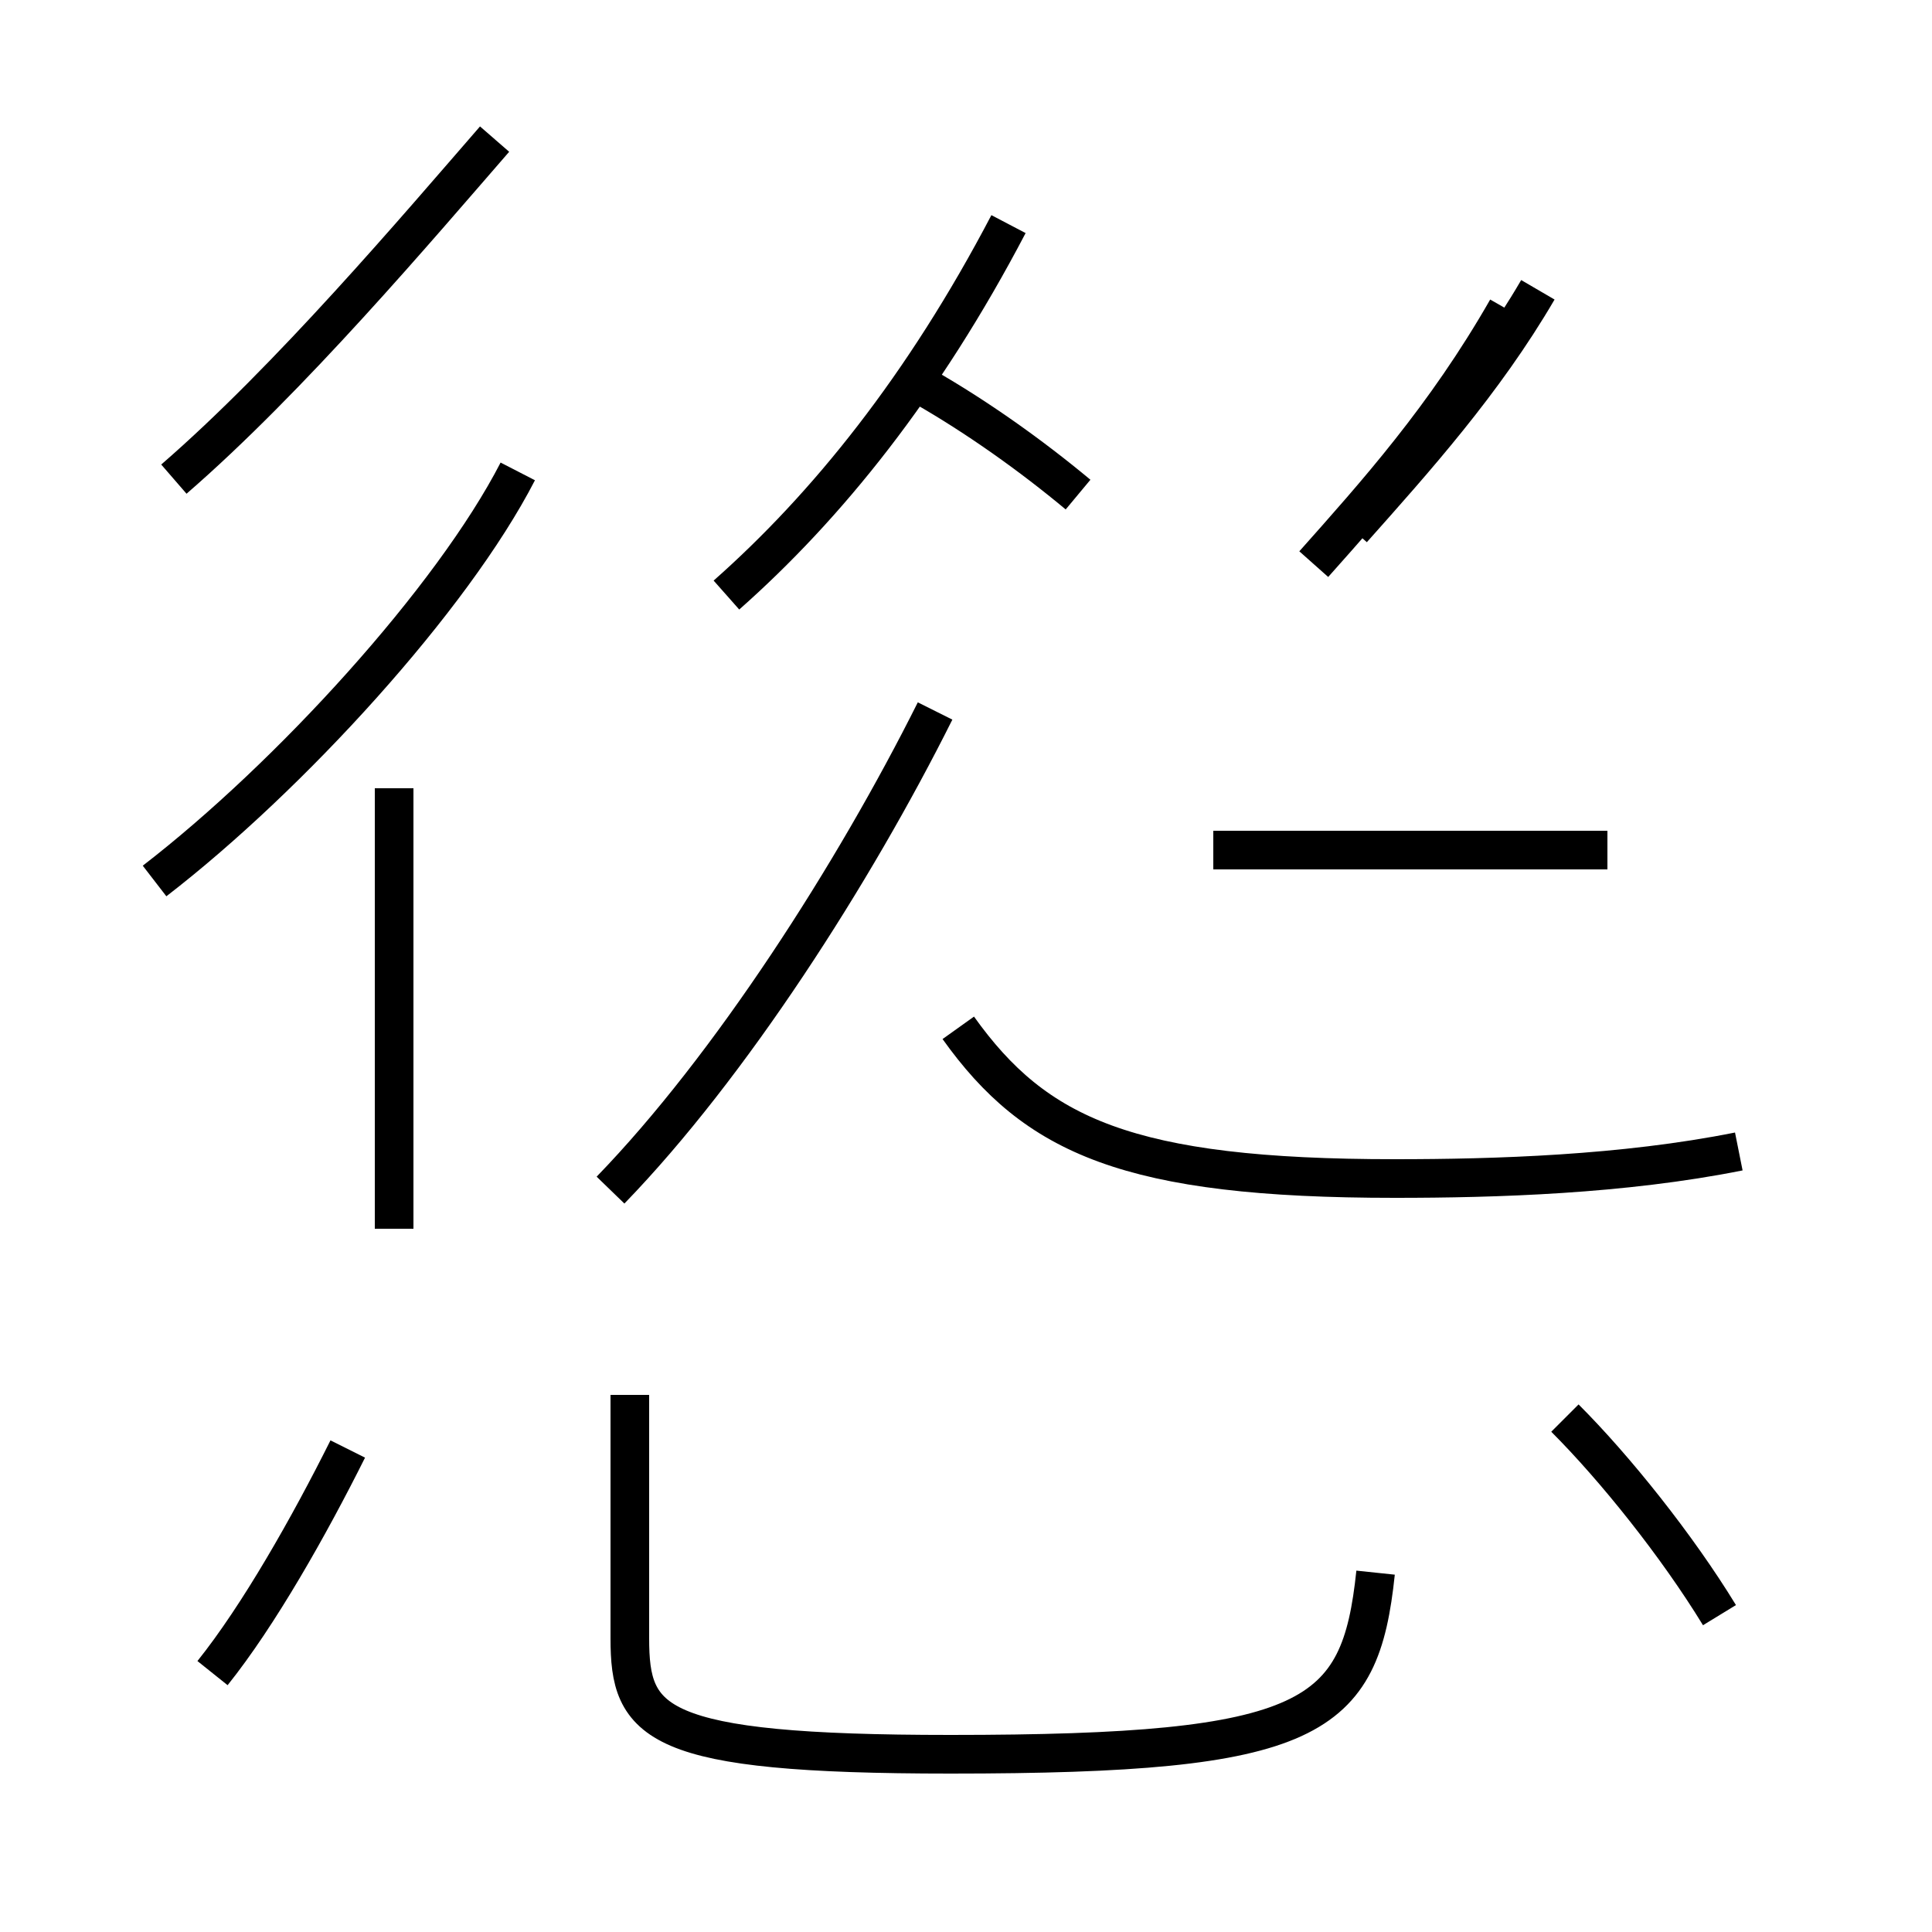 <?xml version='1.0' encoding='utf8'?>
<svg viewBox="0.0 -44.0 50.0 50.0" version="1.1" xmlns="http://www.w3.org/2000/svg">
<rect x="0.0" y="-44.0" width="50.0" height="50.0" fill="#808080" stroke="none"/>
<rect x="-1000" y="-1000" width="2000" height="2000" stroke="white" fill="white"/>
<g style="fill:none; stroke:#000000;  stroke-width:1">
<path d="M 5.5 0.7 C 6.7 2.2 8.0 4.5 9.0 6.5 M 4.5 31.6 C 7.5 34.2 10.8 38.1 12.8 40.4 M 10.2 23.6 L 10.2 12.2 M 4.0 21.2 C 7.5 23.9 11.7 28.5 13.4 31.8 M 18.8 28.6 C 21.4 30.9 23.9 34.0 26.1 38.2 M 27.9 31.2 C 26.7 32.2 25.3 33.2 23.9 34.0 M 35.6 3.3 C 35.2 -0.5 34.0 -1.4 24.6 -1.4 C 16.9 -1.4 16.3 -0.6 16.3 1.6 L 16.3 7.9 M 15.8 13.2 C 18.9 16.4 22.1 21.4 24.2 25.6 M 41.6 22.0 L 31.4 22.0 M 35.0 30.3 C 36.6 32.1 38.4 34.1 39.8 36.5 M 45.0 14.2 C 42.0 13.6 38.7 13.5 36.1 13.5 C 29.2 13.5 26.8 14.6 24.8 17.4 M 34.0 29.4 C 35.6 31.2 37.4 33.2 39.0 36.0 M 44.5 2.2 C 43.4 4.0 41.8 6.0 40.5 7.3 " transform="scale(1, -1)" />
</g>
</svg>